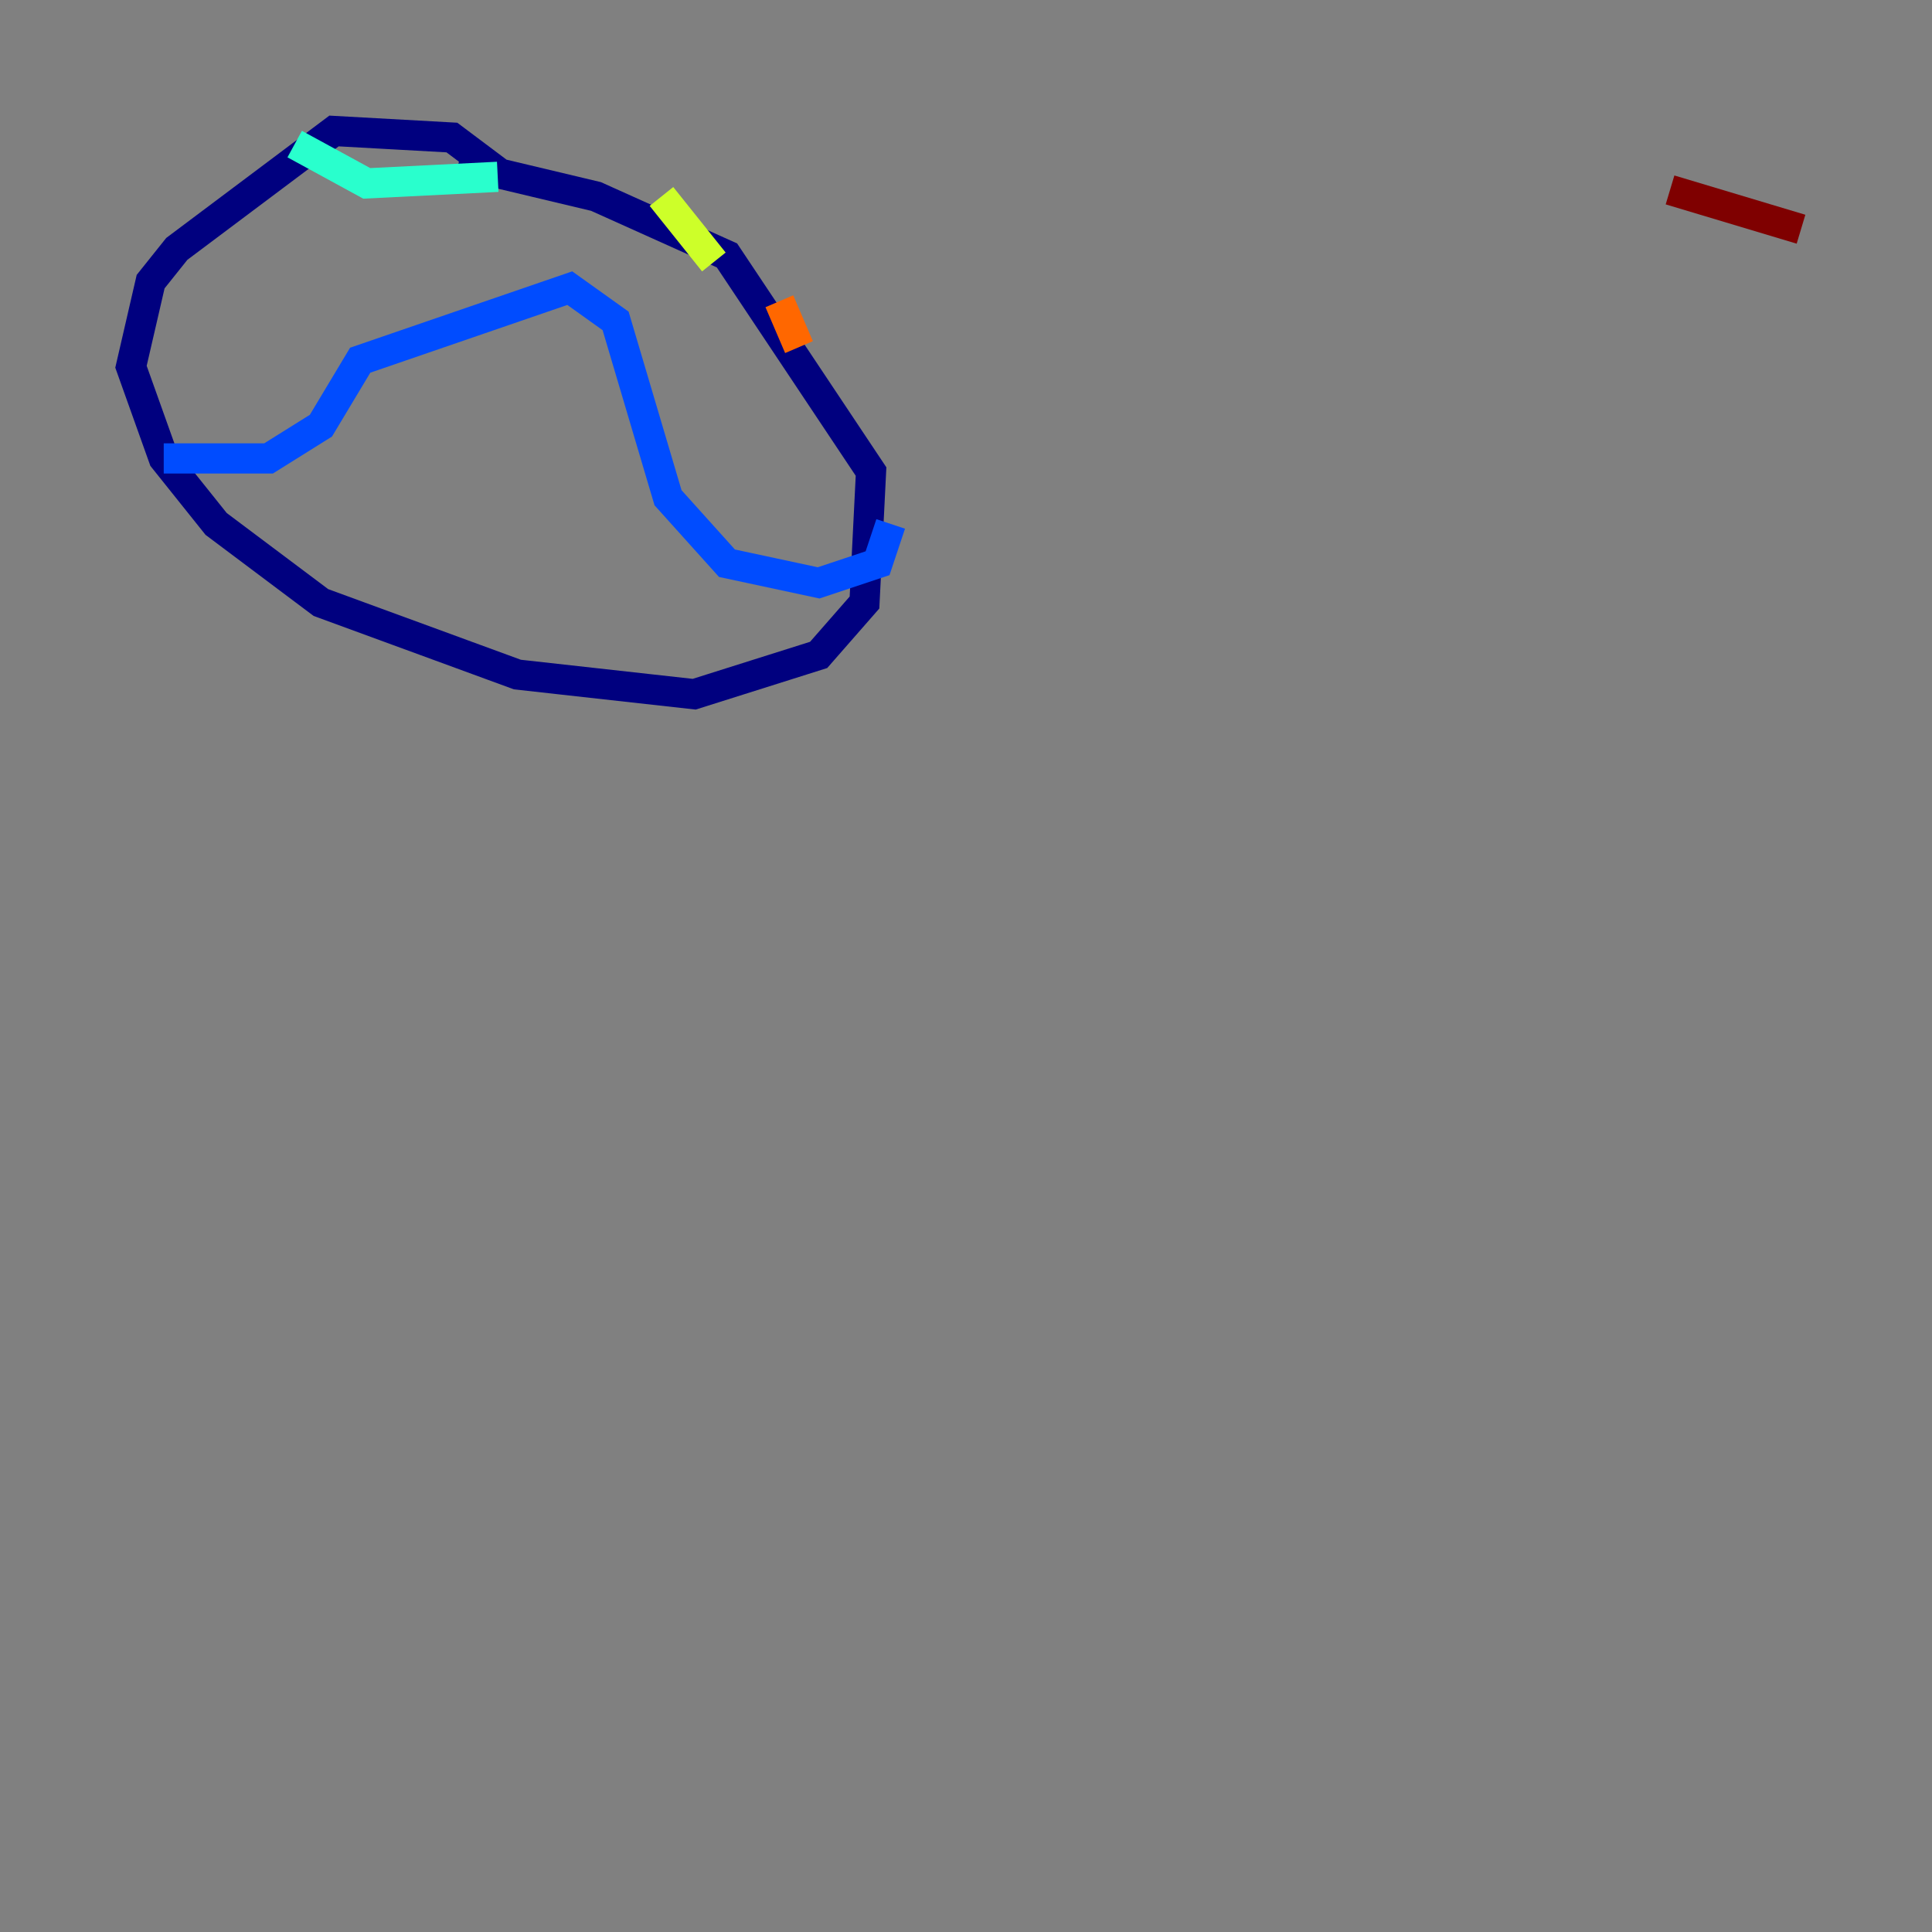 <?xml version="1.0" encoding="utf-8" ?>
<svg baseProfile="tiny" height="128" version="1.2" viewBox="0,0,128,128" width="128" xmlns="http://www.w3.org/2000/svg" xmlns:ev="http://www.w3.org/2001/xml-events" xmlns:xlink="http://www.w3.org/1999/xlink"><rect x="0" y="0" width="128" height="128" fill="#808080" stroke="none"/><defs /><polyline fill="none" points="33.41,11.715 29.939,9.112 22.129,8.678 11.715,16.488 9.98,18.658 8.678,24.298 10.848,30.373 14.319,34.712 21.261,39.919 34.278,44.691 45.993,45.993 54.237,43.39 57.275,39.919 57.709,31.241 48.163,16.922 39.485,13.017 30.373,10.848" stroke="#00007f" stroke-width="2" /><polyline fill="none" points="10.848,30.373 17.79,30.373 21.261,28.203 23.864,23.864 37.749,19.091 40.786,21.261 44.258,32.976 48.163,37.315 54.237,38.617 58.142,37.315 59.01,34.712" stroke="#004cff" stroke-width="2" /><polyline fill="none" points="19.525,9.546 24.298,12.149 32.976,11.715" stroke="#29ffcd" stroke-width="2" /><polyline fill="none" points="43.824,13.017 47.295,17.356" stroke="#cdff29" stroke-width="2" /><polyline fill="none" points="51.634,19.959 52.936,22.997" stroke="#ff6700" stroke-width="2" /><polyline fill="none" points="119.322,15.186 110.644,12.583" stroke="#7f0000" stroke-width="2" /></svg>